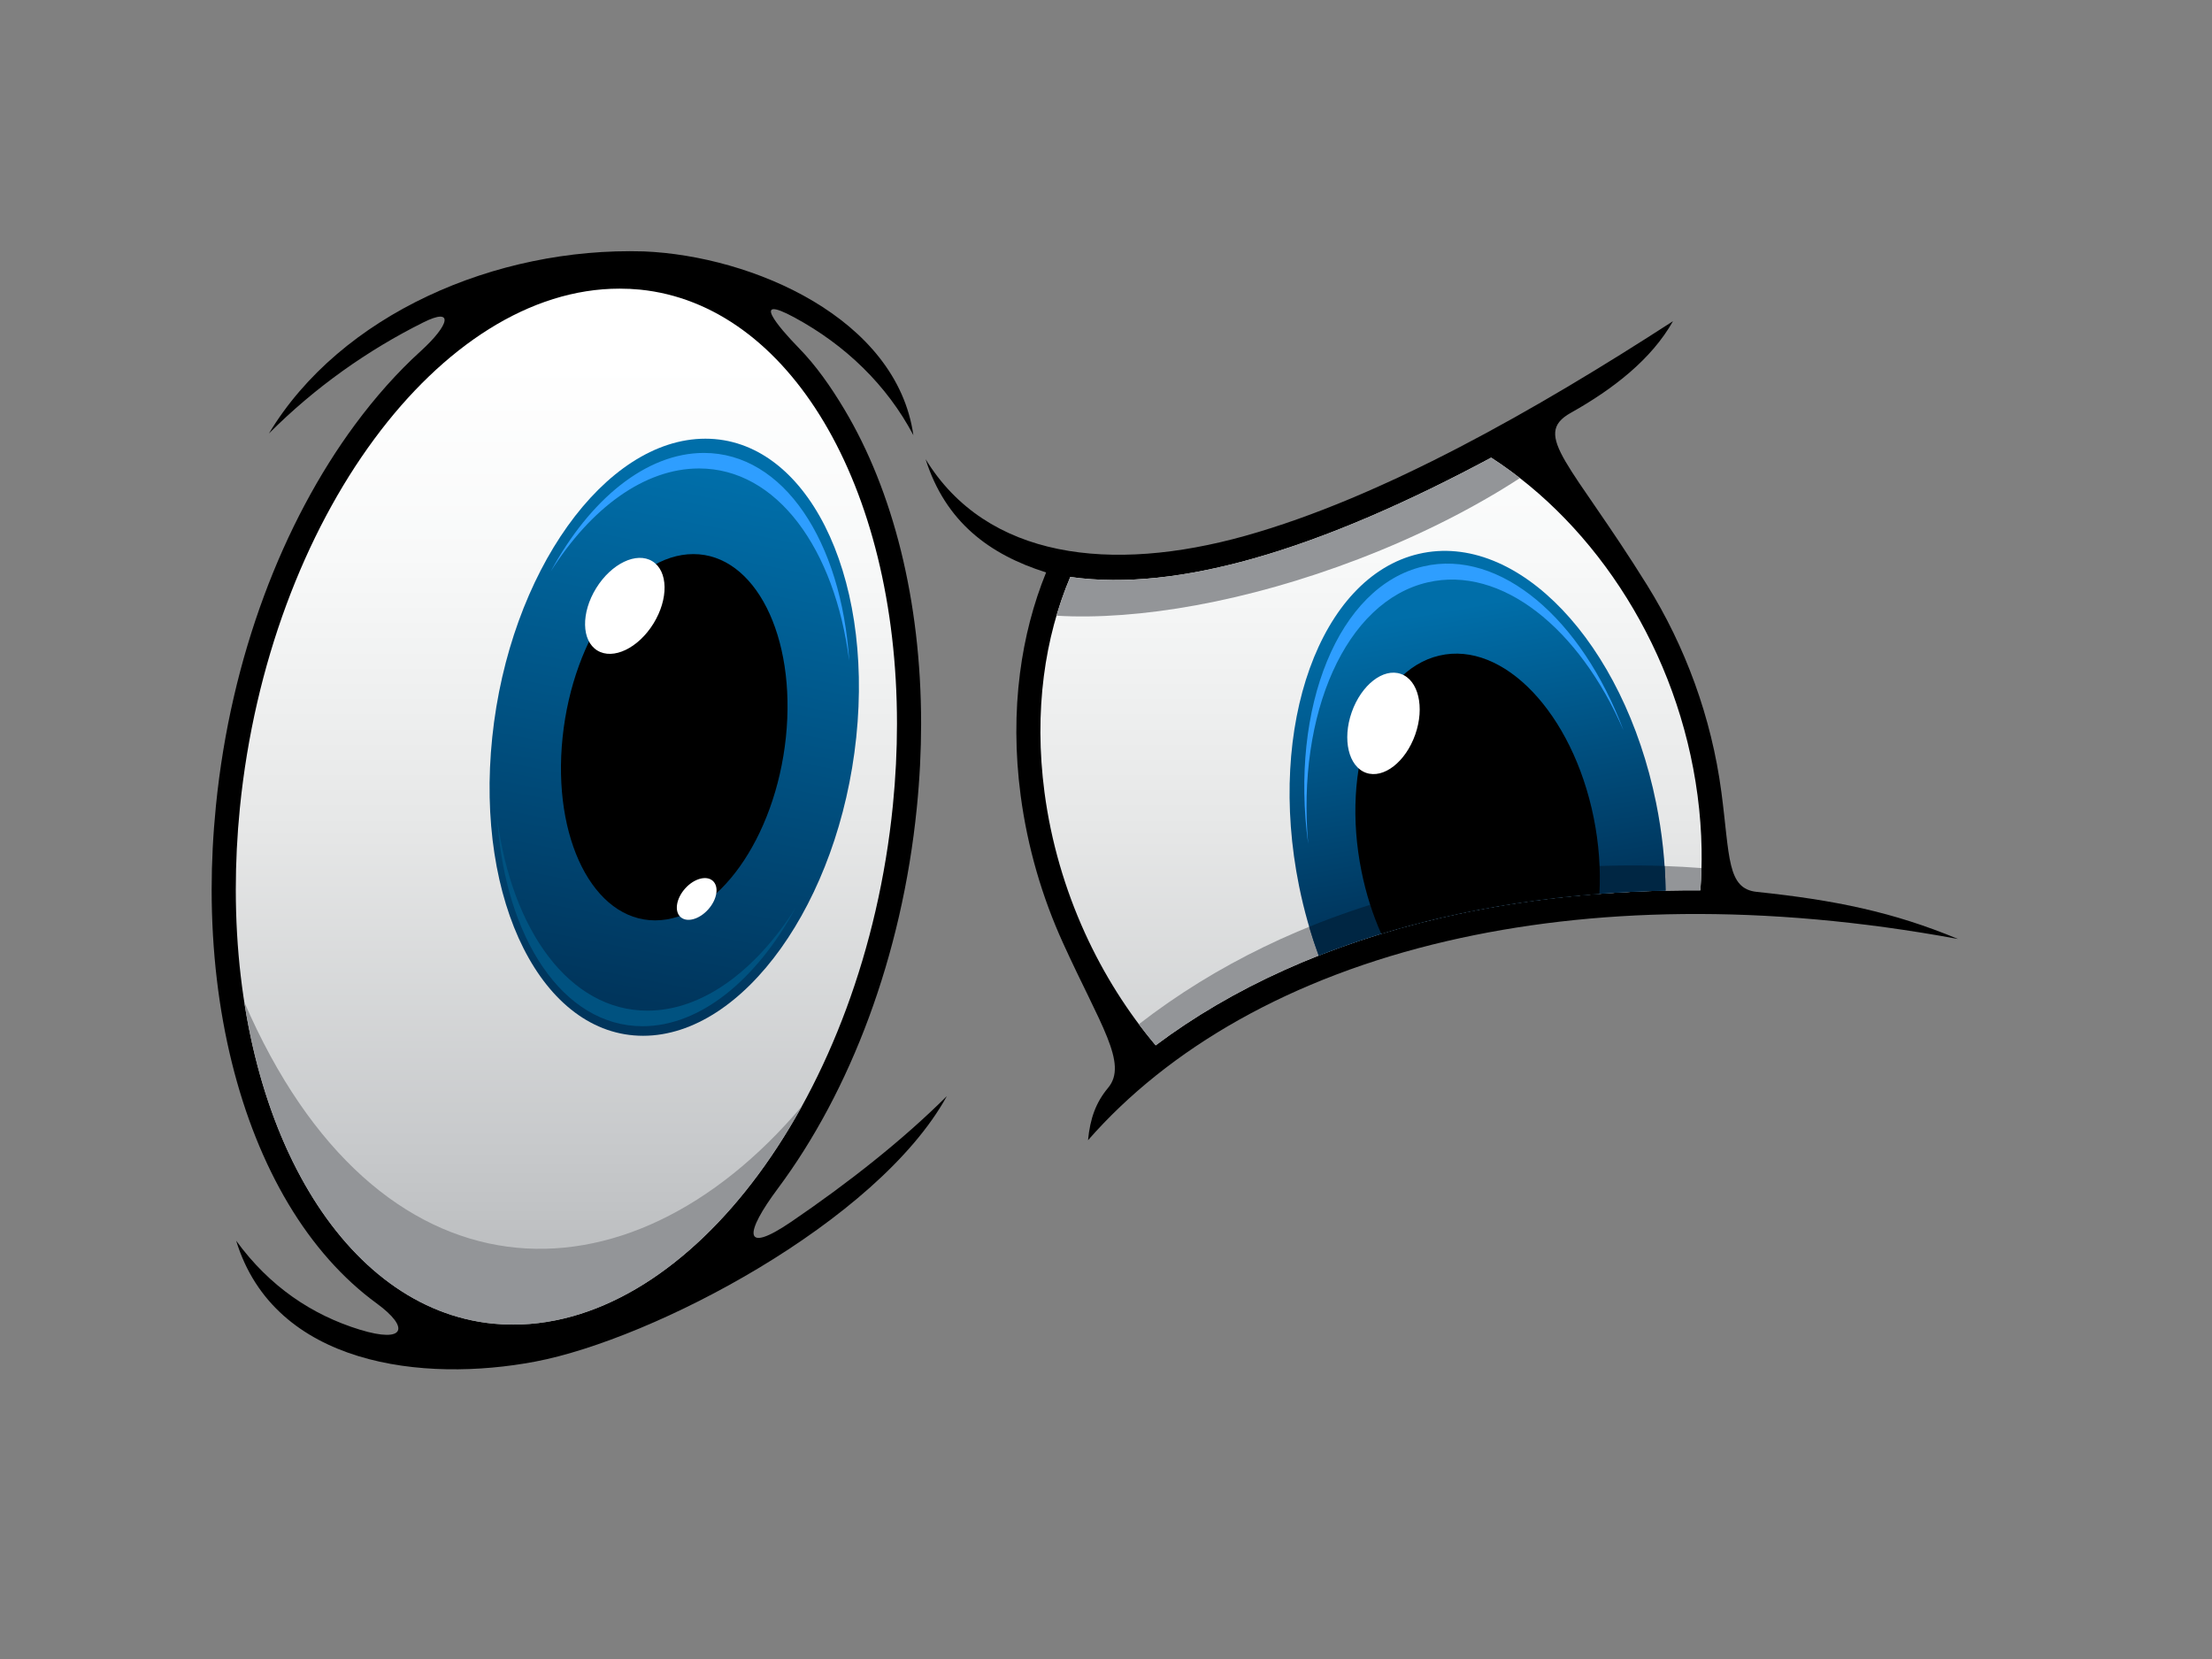 <?xml version="1.0" encoding="utf-8"?>
<!-- Generator: Adobe Illustrator 17.0.0, SVG Export Plug-In . SVG Version: 6.00 Build 0)  -->
<!DOCTYPE svg PUBLIC "-//W3C//DTD SVG 1.1//EN" "http://www.w3.org/Graphics/SVG/1.1/DTD/svg11.dtd">
<svg version="1.1" id="Layer_1" xmlns="http://www.w3.org/2000/svg" xmlns:xlink="http://www.w3.org/1999/xlink" x="0px" y="0px"
	 width="800px" height="600px" viewBox="0 0 800 600" enable-background="new 0 0 800 600" xml:space="preserve">
<rect x="0" y="0" width="800" height="600" fill="#808080" stroke="none"/>
<g>
	<path d="M288.877,125.822c6.226,6.363,11.589,14.003,16.538,22.294c17.503,29.324,27.716,69.017,27.716,113.641
		c0,9.818-0.507,19.969-1.553,30.393c-5.387,53.731-24.056,102.547-50.28,137.721c-11.904,15.963-12.998,24.185,4.937,11.957
		c20.5-13.984,40.042-29.315,56.214-45.407c-25.079,45.543-106.178,87.925-148.883,96.02c-40.323,7.644-94.283,1.619-108.153-43.723
		c12.075,16.601,27.511,26.904,44.771,32.187c16.267,4.973,18.186-0.653,6.007-9.544c-12.244-8.94-23.047-21.136-31.935-36.023
		c-17.495-29.33-27.711-69.021-27.711-113.637c0-9.828,0.511-19.98,1.556-30.395c5.384-53.741,24.204-102.435,50.276-137.723
		c7.383-9.992,15.34-18.93,23.772-26.594c10.428-9.481,12.205-16.002,0.97-10.4c-20.058,10.001-39.102,23.394-55.863,40.187
		c25.917-43.068,81.922-67.46,135.559-65.856c39.341,1.598,91.492,24.168,97.518,66.47c-9.61-18.188-24.639-32.644-43.037-42.589
		C271.417,106.221,281.327,118.098,288.877,125.822L288.877,125.822z M384.424,340.981c-7.514-16.522-12.809-34.497-15.297-53.317
		c-2.03-15.357-2.03-30.195-0.239-44.161c1.665-13.003,4.881-25.246,9.454-36.476c-20.568-6.482-36.396-18.286-43.586-40.955
		c22.076,36.086,67.216,41.25,115.588,27.721c49.649-13.889,105.356-45.67,154.718-77.629
		c-7.742,13.712-21.494,24.478-36.983,33.155c-14.382,8.054,0.183,18.191,27.663,62.36c13.673,21.981,23.228,47.561,26.831,74.858
		c3.069,23.29,1.944,34.88,12.766,36.021c28.403,2.976,49.396,7.303,72.822,17.039c-70.564-13.015-132.875-11.293-184.819,0.75
		c-56.558,13.115-100.754,38.798-129.847,72.036c0.762-7.862,2.829-13.641,7.255-18.941
		C408.08,384.655,397.948,370.721,384.424,340.981L384.424,340.981z"/>
	
		<linearGradient id="SVGID_1_" gradientUnits="userSpaceOnUse" x1="192.503" y1="598.882" x2="192.503" y2="1096.066" gradientTransform="matrix(0.754 0 0 0.754 205.287 -346.905)">
		<stop  offset="0.07" style="stop-color:#FFFFFF"/>
		<stop  offset="0.256" style="stop-color:#F8F9F9"/>
		<stop  offset="0.52" style="stop-color:#E6E7E7"/>
		<stop  offset="0.83" style="stop-color:#C7C9CB"/>
		<stop  offset="0.93" style="stop-color:#BCBEC0"/>
	</linearGradient>
	<path fill="url(#SVGID_1_)" d="M231.454,104.744c-2.346-0.231-4.816-0.352-7.395-0.352c-32.344,0-63.872,20.785-88.69,54.38
		c-25.19,34.087-43.38,81.243-48.608,133.378c-0.997,9.969-1.484,19.842-1.484,29.55c0,43.05,9.75,81.169,26.451,109.169
		c16.394,27.48,39.476,45.127,66.494,47.833c2.347,0.233,4.813,0.352,7.398,0.352c32.341,0,63.868-20.776,88.692-54.369
		c25.185-34.091,43.378-81.254,48.606-133.389c0.998-9.962,1.486-19.834,1.486-29.539c0-43.061-9.754-81.18-26.454-109.171
		C281.55,125.106,258.467,107.456,231.454,104.744L231.454,104.744z M387.082,208.671c-4.662,10.993-7.919,23.06-9.569,35.926
		c-1.693,13.24-1.69,27.327,0.238,41.942c2.366,17.904,7.432,35.049,14.619,50.867c6.788,14.926,15.48,28.644,25.593,40.657
		c27.571-20.681,62.383-36.683,103.44-46.205c28.307-6.559,59.602-10.042,93.556-9.85c0.377-4.908,0.53-9.904,0.442-14.965
		c-0.107-6.311-0.587-12.787-1.457-19.37c-3.436-26.014-12.546-50.397-25.601-71.389c-13.025-20.935-29.947-38.453-49.039-50.761
		c-29.269,15.676-58.828,28.877-86.639,36.659C429.187,208.751,406.936,211.481,387.082,208.671L387.082,208.671z"/>
	<path fill="#939598" d="M549.705,172.906c-16.545,10.758-36.356,20.847-58.432,29.309c-40.219,15.411-79.592,22.212-109.187,20.465
		c1.421-4.845,3.089-9.516,4.997-14.009c19.853,2.81,42.105,0.08,65.584-6.488c27.811-7.782,57.37-20.983,86.639-36.659
		C542.849,167.807,546.321,170.272,549.705,172.906L549.705,172.906z"/>
	<path fill="#939598" d="M88.337,362.378c4.099,26.348,12.18,49.701,23.391,68.491c16.394,27.48,39.476,45.127,66.494,47.833
		c2.347,0.233,4.813,0.352,7.398,0.352c32.341,0,63.868-20.776,88.692-54.369c5.611-7.601,10.874-15.845,15.723-24.649
		C226.741,475.038,136.231,473.115,88.337,362.378L88.337,362.378z M411.893,370.417c56.026-43.428,130.445-62.009,203.48-56.469
		c-0.068,2.706-0.207,5.395-0.414,8.06c-33.954-0.192-65.25,3.29-93.556,9.85c-41.057,9.522-75.868,25.524-103.44,46.205
		C415.876,375.581,413.852,373.035,411.893,370.417L411.893,370.417z"/>
	
		<linearGradient id="SVGID_2_" gradientUnits="userSpaceOnUse" x1="446.832" y1="922.947" x2="411.644" y2="723.384" gradientTransform="matrix(0.754 0 0 0.754 205.287 -346.905)">
		<stop  offset="0.15" style="stop-color:#00355C"/>
		<stop  offset="0.85" style="stop-color:#006EA9"/>
	</linearGradient>
	<path fill="url(#SVGID_2_)" d="M513.109,200.315c35.662-8.3,74.101,32.03,85.85,90.077c2.192,10.81,3.296,21.466,3.424,31.713
		c-29.137,0.623-56.206,4.007-80.981,9.753c-15.763,3.655-30.604,8.27-44.473,13.729c-2.914-7.888-5.317-16.299-7.104-25.117
		C458.073,262.41,477.452,208.623,513.109,200.315L513.109,200.315z"/>
	<path fill="#002643" d="M602.032,313.204c0.199,2.993,0.312,5.973,0.352,8.901h-0.031l-1.334,0.032l-0.223,0.009
		c-0.974,0.024-1.94,0.047-2.906,0.08l-0.199,0.007l-0.743,0.026l-0.805,0.028h-0.032l-1.257,0.041l-0.251,0.015l-0.359,0.009
		l-1.182,0.047l-1.508,0.065l-0.024,0.009l-1.313,0.056l-0.219,0.015l-1.117,0.056h-0.072l-1.007,0.056l-0.255,0.017l-0.598,0.032
		l-0.735,0.047l-0.782,0.039l-0.064,0.009l-1.087,0.065l-0.365,0.024l-0.352,0.015l-1.157,0.08l-0.165,0.006l-1.321,0.097h-0.024
		l-1.288,0.095l-0.212,0.017l-1.101,0.08l-0.396,0.032l-0.914,0.071h-0.036l-1.269,0.106l0,0l-1.109,0.093l-0.195,0.017l-0.945,0.08
		l-0.352,0.032l-1.129,0.104l-0.168,0.015l-1.294,0.121l-0.016,0.009l-1.272,0.119l-0.204,0.026l-1.085,0.101l-0.384,0.039
		l-0.898,0.097l-0.566,0.065l-0.715,0.071l-0.211,0.024l-0.906,0.106l-0.161,0.015l-0.926,0.104l-0.35,0.039l-1.102,0.127
		l-0.167,0.017l-1.269,0.16h-0.016l-1.245,0.153l-0.2,0.024l-1.061,0.136l-0.376,0.045l-0.287,0.041l-1.006,0.127l-0.143,0.024
		l-0.702,0.097l-0.73,0.095l-0.524,0.073l-0.901,0.127l-0.348,0.047l-1.076,0.151l-0.168,0.024l-1.242,0.185h-0.012l-1.225,0.183
		l-0.191,0.03l-1.047,0.159l-1.204,0.185l-0.041,0.007l-1.085,0.177l-0.131,0.024l-0.711,0.11l-0.515,0.088l-0.885,0.144
		l-0.34,0.056l-1.049,0.183l-0.168,0.026l-1.217,0.213h-0.008l-1.205,0.216l-1.154,0.209l-0.056,0.004l-0.35,0.065l-0.854,0.159
		l-0.523,0.097l-0.682,0.129l-0.216,0.039l-0.806,0.153l-0.176,0.03l-0.861,0.175l-0.335,0.065l-1.03,0.2l-0.167,0.032l-1.189,0.237
		l0,0l-1.182,0.248l-0.176,0.032l-1.01,0.216l-0.901,0.183l-0.276,0.065l-0.51,0.112l-0.671,0.144l-0.671,0.14l-0.502,0.112
		l-0.838,0.185l-0.328,0.071l-1.002,0.231l-0.168,0.041l-1.161,0.263c-1.233,0.287-2.458,0.582-3.68,0.878l-0.151,0.032
		l-1.844,0.455l-0.056,0.017l-0.14,0.039l-1.743,0.44l-0.024,0.006l-1.852,0.479h-0.016l-0.008,0.009l-1.421,0.373l-0.447,0.121
		l-0.267,0.073l-1.432,0.392l-0.168,0.039l-0.547,0.157l-0.711,0.194l-0.595,0.168l-0.119,0.03l-1.7,0.487l-0.065,0.015
		l-1.476,0.431l-0.647,0.192l-1.149,0.343l-0.699,0.207l-1.28,0.39h-0.016l-0.176,0.056l-0.518,0.168l-0.696,0.209l-1.269,0.399
		l-0.114,0.039l-0.691,0.216L495,339.138l-0.691,0.224l-0.235,0.08l-1.133,0.367l-0.687,0.231l-1.359,0.455l-0.679,0.233
		l-0.563,0.19l-0.112,0.041l-0.678,0.231l-1.341,0.464h-0.006l-0.671,0.239l-0.671,0.239l-0.671,0.239h-0.009l-1.205,0.431
		l-0.12,0.047l-0.666,0.239l-0.662,0.248l-0.663,0.248l-1.321,0.494l-0.659,0.248l-1.312,0.503l-0.654,0.254l-0.647,0.257
		l-0.654,0.257c-1.245-3.385-2.399-6.848-3.448-10.411C513.477,318.905,557.787,311.634,602.032,313.204L602.032,313.204z"/>
	<path d="M578.439,323.27c-20.145,1.54-39.185,4.455-57.036,8.588c-7.494,1.74-14.783,3.696-21.854,5.85
		c-3.048-6.831-5.491-14.398-7.126-22.499c-7.643-37.735,4.956-72.713,28.135-78.108c23.182-5.404,48.167,20.815,55.809,58.552
		C578.295,305.174,578.934,314.53,578.439,323.27L578.439,323.27z"/>
	
		<linearGradient id="SVGID_3_" gradientUnits="userSpaceOnUse" x1="17.005" y1="932.942" x2="69.978" y2="660.417" gradientTransform="matrix(0.754 0 0 0.754 211.078 -333.713)">
		<stop  offset="0.04" style="stop-color:#00355C"/>
		<stop  offset="0.96" style="stop-color:#006EA9"/>
	</linearGradient>
	<path fill-rule="evenodd" clip-rule="evenodd" fill="url(#SVGID_3_)" d="M255.115,158.66c36.356,0,60.78,48.342,54.563,107.972
		c-6.226,59.63-40.742,107.974-77.094,107.974c-36.356,0-60.779-48.344-54.554-107.974
		C184.247,207.002,218.764,158.66,255.115,158.66L255.115,158.66z"/>
	<path fill-rule="evenodd" clip-rule="evenodd" fill="#2E9EFF" d="M514.779,204.841c27.747-6.467,57.323,19.027,72.384,59.326
		c-15.963-37.011-44.241-59.736-70.864-53.541c-29.688,6.92-47.334,47.482-43.172,94.597
		C466.43,255.818,484.042,212,514.779,204.841L514.779,204.841z"/>
	<path fill="#FFFFFF" d="M506.645,243.732c6.346,2.23,8.676,12.047,5.203,21.919c-3.471,9.882-11.428,16.084-17.774,13.856
		c-6.345-2.234-8.676-12.043-5.207-21.925C492.338,247.7,500.296,241.498,506.645,243.732L506.645,243.732z"/>
	<path fill-rule="evenodd" clip-rule="evenodd" d="M250.761,200.395c22.3,0,37.286,29.66,33.47,66.237
		c-3.819,36.582-24.989,66.231-47.29,66.231s-37.286-29.649-33.467-66.231C207.29,230.055,228.461,200.395,250.761,200.395
		L250.761,200.395z"/>
	<path fill-rule="evenodd" clip-rule="evenodd" fill="#2E9EFF" d="M254.581,163.807c28.789,0,49.724,31.84,52.55,75.227
		c-5.204-40.691-26.192-69.607-54.314-69.607c-19.843,0-39.135,14.391-53.588,37.155
		C213.316,180.671,233.625,163.807,254.581,163.807L254.581,163.807z"/>
	<path fill-rule="evenodd" clip-rule="evenodd" fill="#005280" d="M232.376,371.144c-28.789,0-49.721-31.846-52.546-75.227
		c5.203,40.689,26.192,69.599,54.31,69.599c19.842,0,39.138-14.389,53.588-37.144C273.645,354.269,253.336,371.144,232.376,371.144
		L232.376,371.144z"/>
	<path fill="#FFFFFF" d="M235.944,202.989c5.722,3.536,5.897,13.626,0.39,22.531c-5.5,8.908-14.601,13.266-20.325,9.729
		c-5.722-3.536-5.902-13.626-0.395-22.531C221.119,203.811,230.22,199.451,235.944,202.989L235.944,202.989z"/>
	<path fill="#FFFFFF" d="M257.781,318.562c2.327,2.066,1.607,6.671-1.604,10.294c-3.213,3.625-7.702,4.886-10.029,2.818
		c-2.327-2.059-1.607-6.674,1.604-10.296C250.965,317.762,255.459,316.494,257.781,318.562L257.781,318.562z"/>
</g>
</svg>
